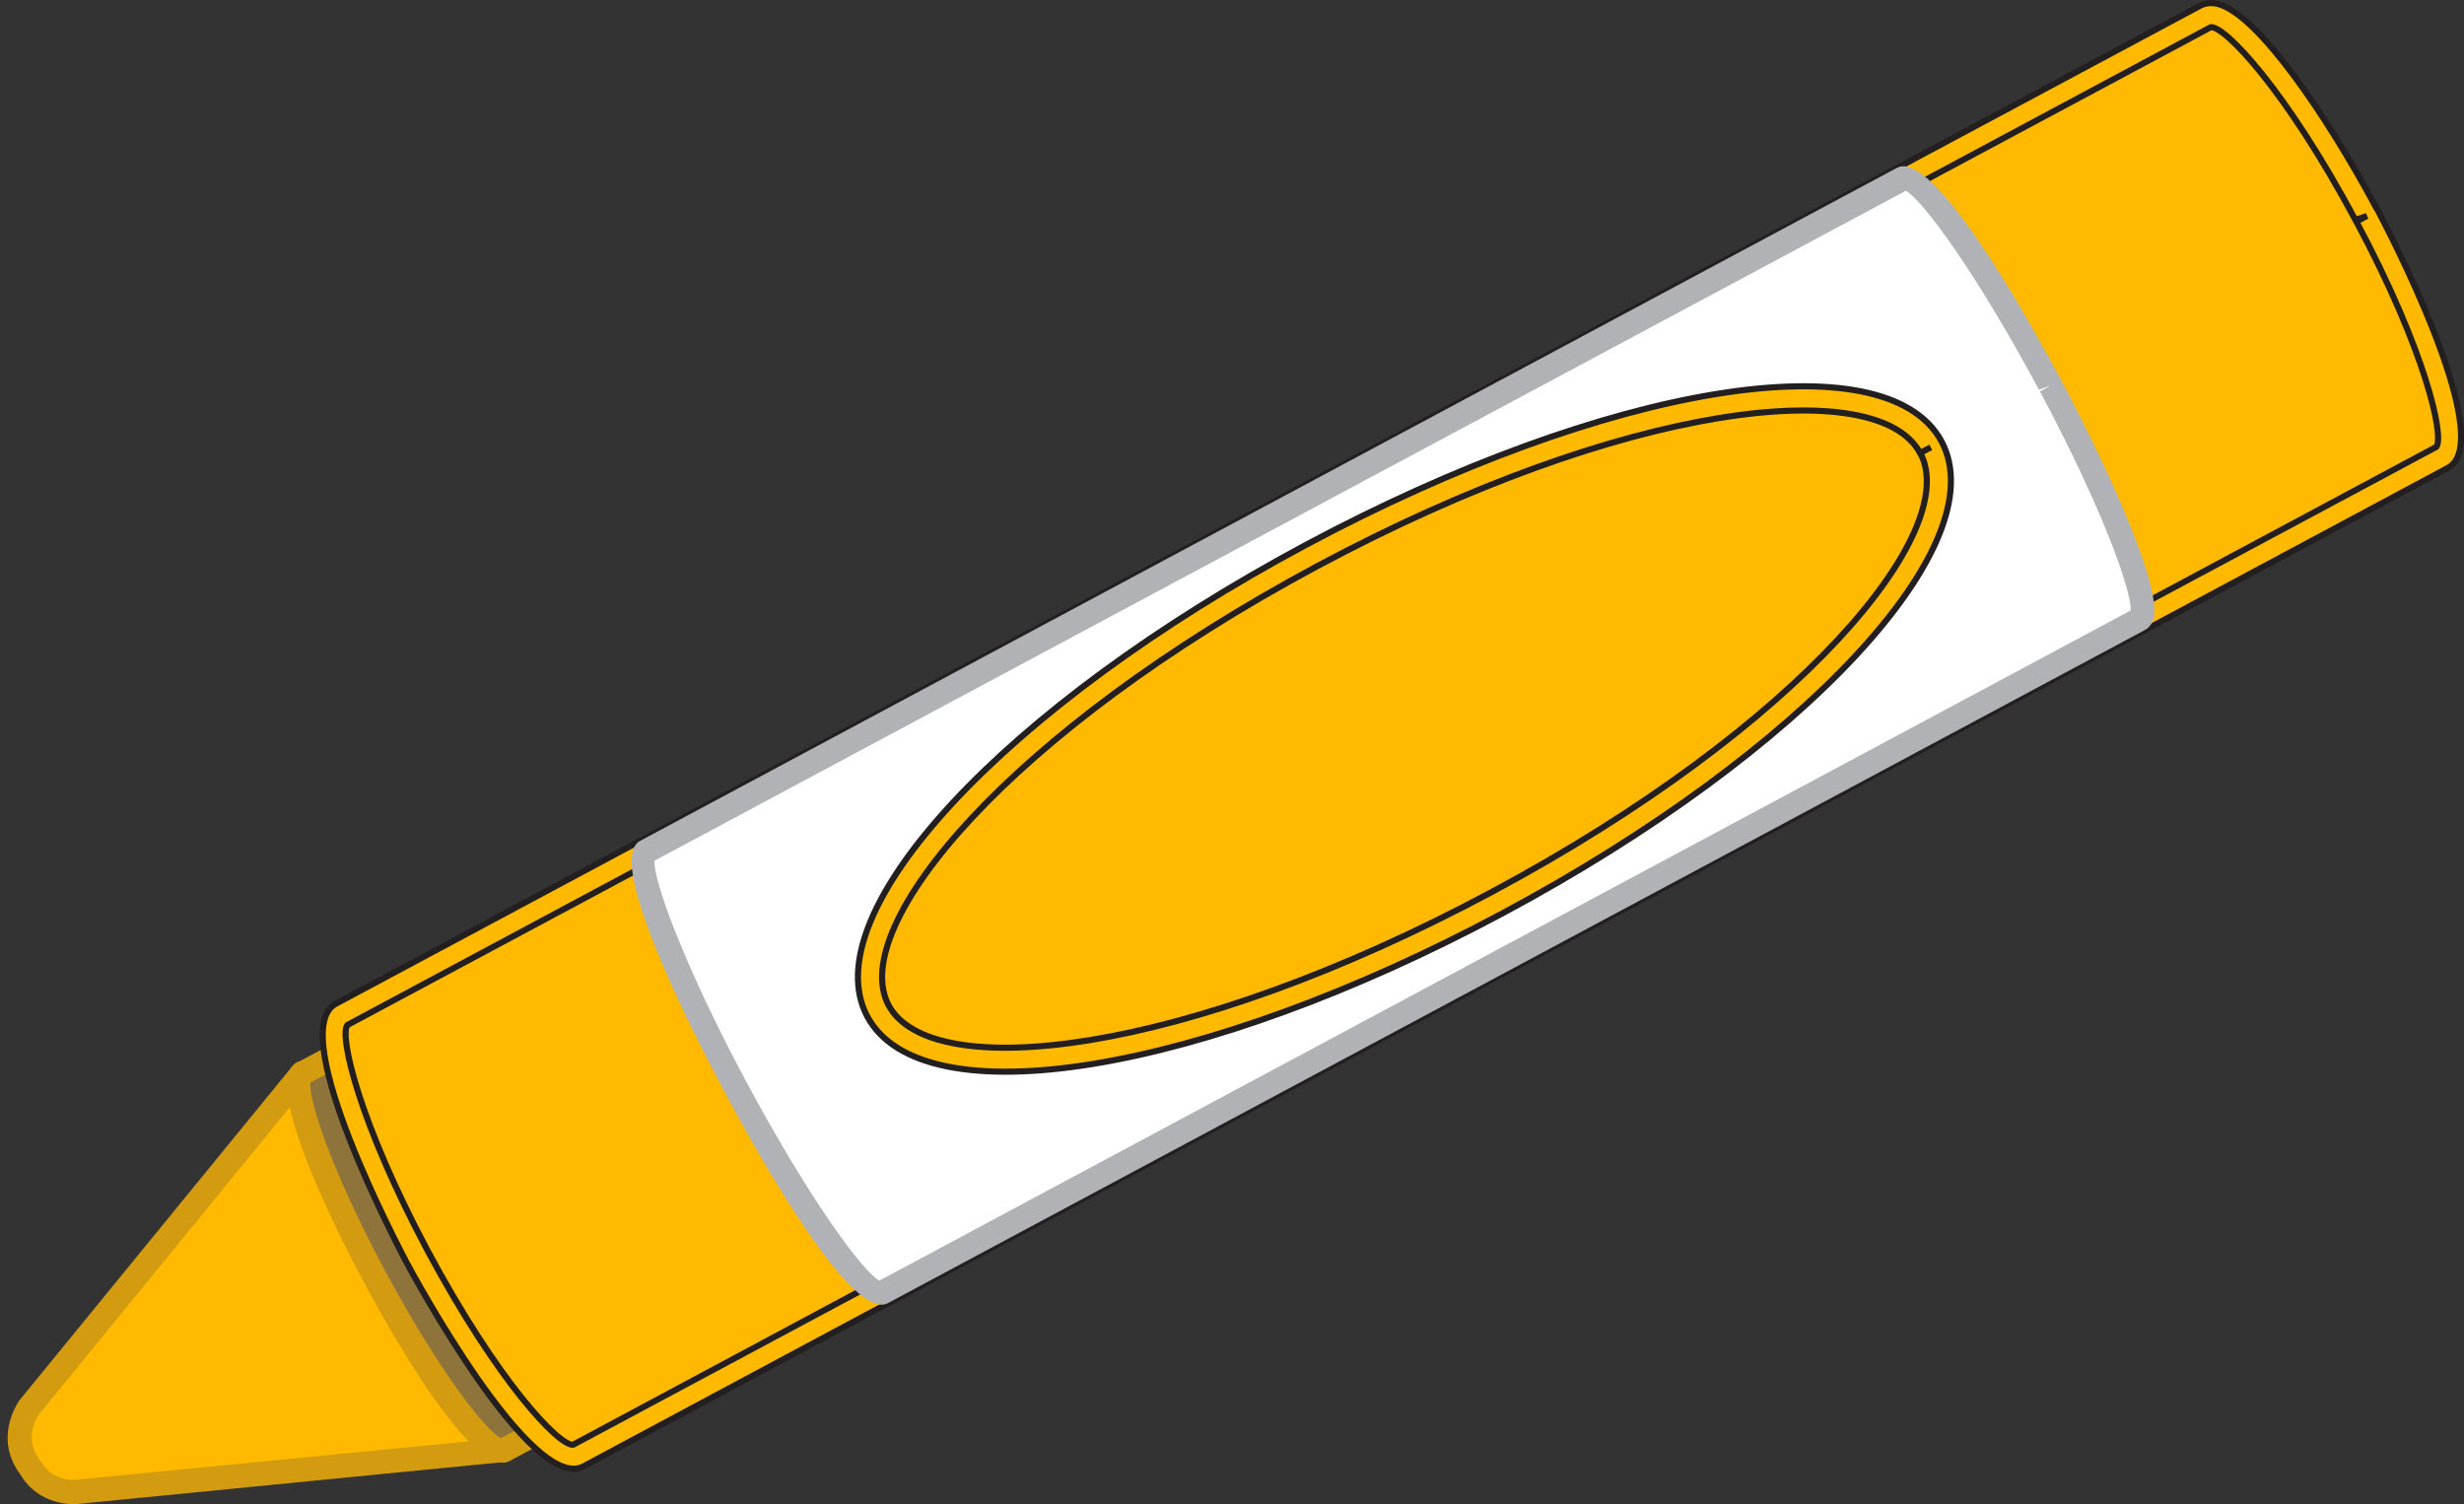 <?xml version="1.0" encoding="utf-8"?>
<!-- Generator: Adobe Illustrator 24.1.1, SVG Export Plug-In . SVG Version: 6.00 Build 0)  -->
<svg version="1.1" id="Layer_1" xmlns="http://www.w3.org/2000/svg" xmlns:xlink="http://www.w3.org/1999/xlink" x="0px" y="0px"
	 viewBox="0 0 100.74 61.51" style="enable-background:new 0 0 100.74 61.51;" xml:space="preserve">
<rect x="0" y="0" width="100.74" height="61.51" fill="#333333" stroke="none"/>
<style type="text/css">
	.st0{fill:#FFBA00;}
	.st1{fill:#D39B0F;}
	.st2{opacity:0.4;fill:#FBD5D0;}
	.st3{fill:#8E743A;}
	.st4{fill:#FFBA00;stroke:#231F20;stroke-width:0.25;stroke-miterlimit:10;}
	.st5{fill:#FFFFFF;}
	.st6{fill:#B0B2B5;}
	.st7{fill:#FFBA00;stroke:#231F20;stroke-miterlimit:10;}
</style>
<g>
	<path class="st0" d="M17.36,51.11l-0.05-0.12c0,0-0.01,0-0.03,0.01l-4.09-6.17l-0.84-0.95L1.18,57.56c0,0-0.89,1.22,0.06,2.45
		c0,0,0,0,0,0c0.6,1.06,1.78,1,1.78,1l17.59-1.72l-0.33-1.22l-2.86-6.82c0.01-0.01,0.02-0.02,0.02-0.02L17.36,51.11z"/>
	<path class="st1" d="M17.87,50.99c0.03,0.06,0.05,0.13,0.06,0.2l2.81,6.68l0.35,1.28c0.04,0.14,0.01,0.29-0.07,0.41
		c-0.08,0.12-0.21,0.2-0.36,0.21L3.07,61.5c-0.08,0-1.48,0.06-2.22-1.19c-0.02-0.02-0.03-0.04-0.04-0.07
		c-0.06-0.06-0.14-0.19-0.21-0.32c-0.73-1.36,0.15-2.59,0.18-2.65l11.2-13.71c0.09-0.11,0.23-0.18,0.37-0.18
		c0.14,0,0.28,0.06,0.38,0.17l0.84,0.95l4.05,6.11c0.06,0.05,0.11,0.11,0.15,0.19l0.05,0.12l0.03,0.02
		C17.85,50.96,17.86,50.98,17.87,50.99z M16.94,51.35l-0.01-0.01c-0.02-0.02-0.04-0.04-0.06-0.07l-4.09-6.17l-0.41-0.47L1.56,57.87
		c0,0.01-0.62,0.89,0.04,1.79c0.03,0.03,0.05,0.06,0.08,0.1c0.44,0.79,1.32,0.75,1.32,0.75l16.99-1.66l-0.18-0.66l-2.84-6.76
		C16.95,51.4,16.94,51.37,16.94,51.35z"/>
	<path class="st2" d="M18.26,55.49c0.3,0.47,0.63,1.03,1.01,1.55c0.23-0.05,0.42-0.08,0.53-0.1l-1.25-2.97
		c-0.21,0.08-0.55,0.21-0.98,0.37C17.8,54.72,18.02,55.11,18.26,55.49z"/>
	<path class="st3" d="M22.85,38.26l-10.49,5.62c-0.64,0.34,0.69,4.07,2.96,8.33c2.28,4.25,4.65,7.42,5.29,7.08l10.49-5.62
		L22.85,38.26z"/>
	<path class="st1" d="M31.53,53.44c0.13,0.24,0.04,0.54-0.2,0.67l-10.49,5.62c-1.48,0.79-4.93-5.38-5.95-7.28
		c-1.05-1.96-4.23-8.2-2.77-8.99l10.49-5.62c0.24-0.13,0.54-0.04,0.67,0.2L31.53,53.44L31.53,53.44z M20.48,58.8l9.96-5.33
		l-7.79-14.54l-9.96,5.33c-0.08,0.59,0.69,3.26,3.03,7.65C18.13,56.39,19.94,58.54,20.48,58.8z"/>
	<path class="st0" d="M17.08,51.41c2.67,4.98,5.6,8.61,6.55,8.1l17.1-9.16l6.72-3.6L99.84,18.7c0.95-0.51-0.44-4.96-3.11-9.94
		c-2.67-4.98-5.6-8.6-6.55-8.09L37.8,28.72l-1.79,0.95l-22.04,11.8C13.02,41.99,14.41,46.44,17.08,51.41z"/>
	<path class="st4" d="M97.21,8.59c0.2,0.38,4.99,9.41,2.87,10.54L23.86,59.95c-2.13,1.14-7.01-7.91-7.22-8.3
		c-0.23-0.44-5.02-9.46-2.91-10.61L89.96,0.23c0.16-0.08,0.42-0.16,0.78-0.05c1.62,0.49,4.39,4.54,6.43,8.35L97.21,8.59z
		 M17.48,51.13c2.88,5.37,5.36,7.98,5.95,7.94l76.18-40.8c0.33-0.45-0.45-3.93-3.27-9.21l0.43-0.23L96.3,8.99
		c-2.85-5.32-5.33-7.92-5.91-7.88L14.2,41.91C13.87,42.35,14.66,45.84,17.48,51.13z"/>
	<path class="st5" d="M30.07,44.45c2.67,4.98,5.35,8.74,5.99,8.4l11.53-6.17l4.53-2.43l35.32-18.91c0.65-0.34-1-4.66-3.67-9.64
		c-2.67-4.98-5.35-8.74-5.99-8.39L42.47,26.21l-1.2,0.64l-14.86,7.96C25.77,35.16,27.41,39.47,30.07,44.45z"/>
	<path class="st6" d="M84.26,15.53c1.6,2.99,4.19,8.43,3.78,9.79c-0.08,0.25-0.23,0.38-0.35,0.44L36.3,53.28
		c-1.44,0.77-5.14-5.76-6.66-8.6c-1.54-2.89-4.89-9.54-3.47-10.3L77.56,6.86c1.44-0.77,5.13,5.75,6.66,8.59L84.26,15.53z
		 M87.11,24.96c0.06-0.75-1.14-4.15-3.71-8.96l0.43-0.23l-0.47,0.16c-2.6-4.85-4.77-7.76-5.44-8.13L26.76,35.19
		c-0.06,0.75,1.14,4.14,3.71,8.96c2.64,4.93,4.81,7.84,5.48,8.21L87.11,24.96z"/>
	<path class="st7" d="M78.95,18.29c2.1,3.92-5.84,12.25-17.73,18.62C49.34,43.27,38,45.25,35.9,41.33
		c-2.1-3.91,5.84-12.25,17.73-18.61C65.51,16.35,76.85,14.37,78.95,18.29z"/>
	<path class="st4" d="M79.38,18.05L79.38,18.05c2.25,4.22-5.62,12.69-17.93,19.28c-12.31,6.59-23.73,8.45-25.99,4.23
		c-2.25-4.22,5.62-12.69,17.93-19.28C65.71,15.69,77.12,13.83,79.38,18.05z M36.33,41.1c1.72,3.22,12.04,2.12,24.66-4.63
		c12.61-6.75,19.24-14.73,17.52-17.95l0.43-0.23l-0.44,0.23c-1.72-3.22-12.04-2.12-24.65,4.63C41.25,29.91,34.62,37.88,36.33,41.1z"
		/>
</g>
</svg>
